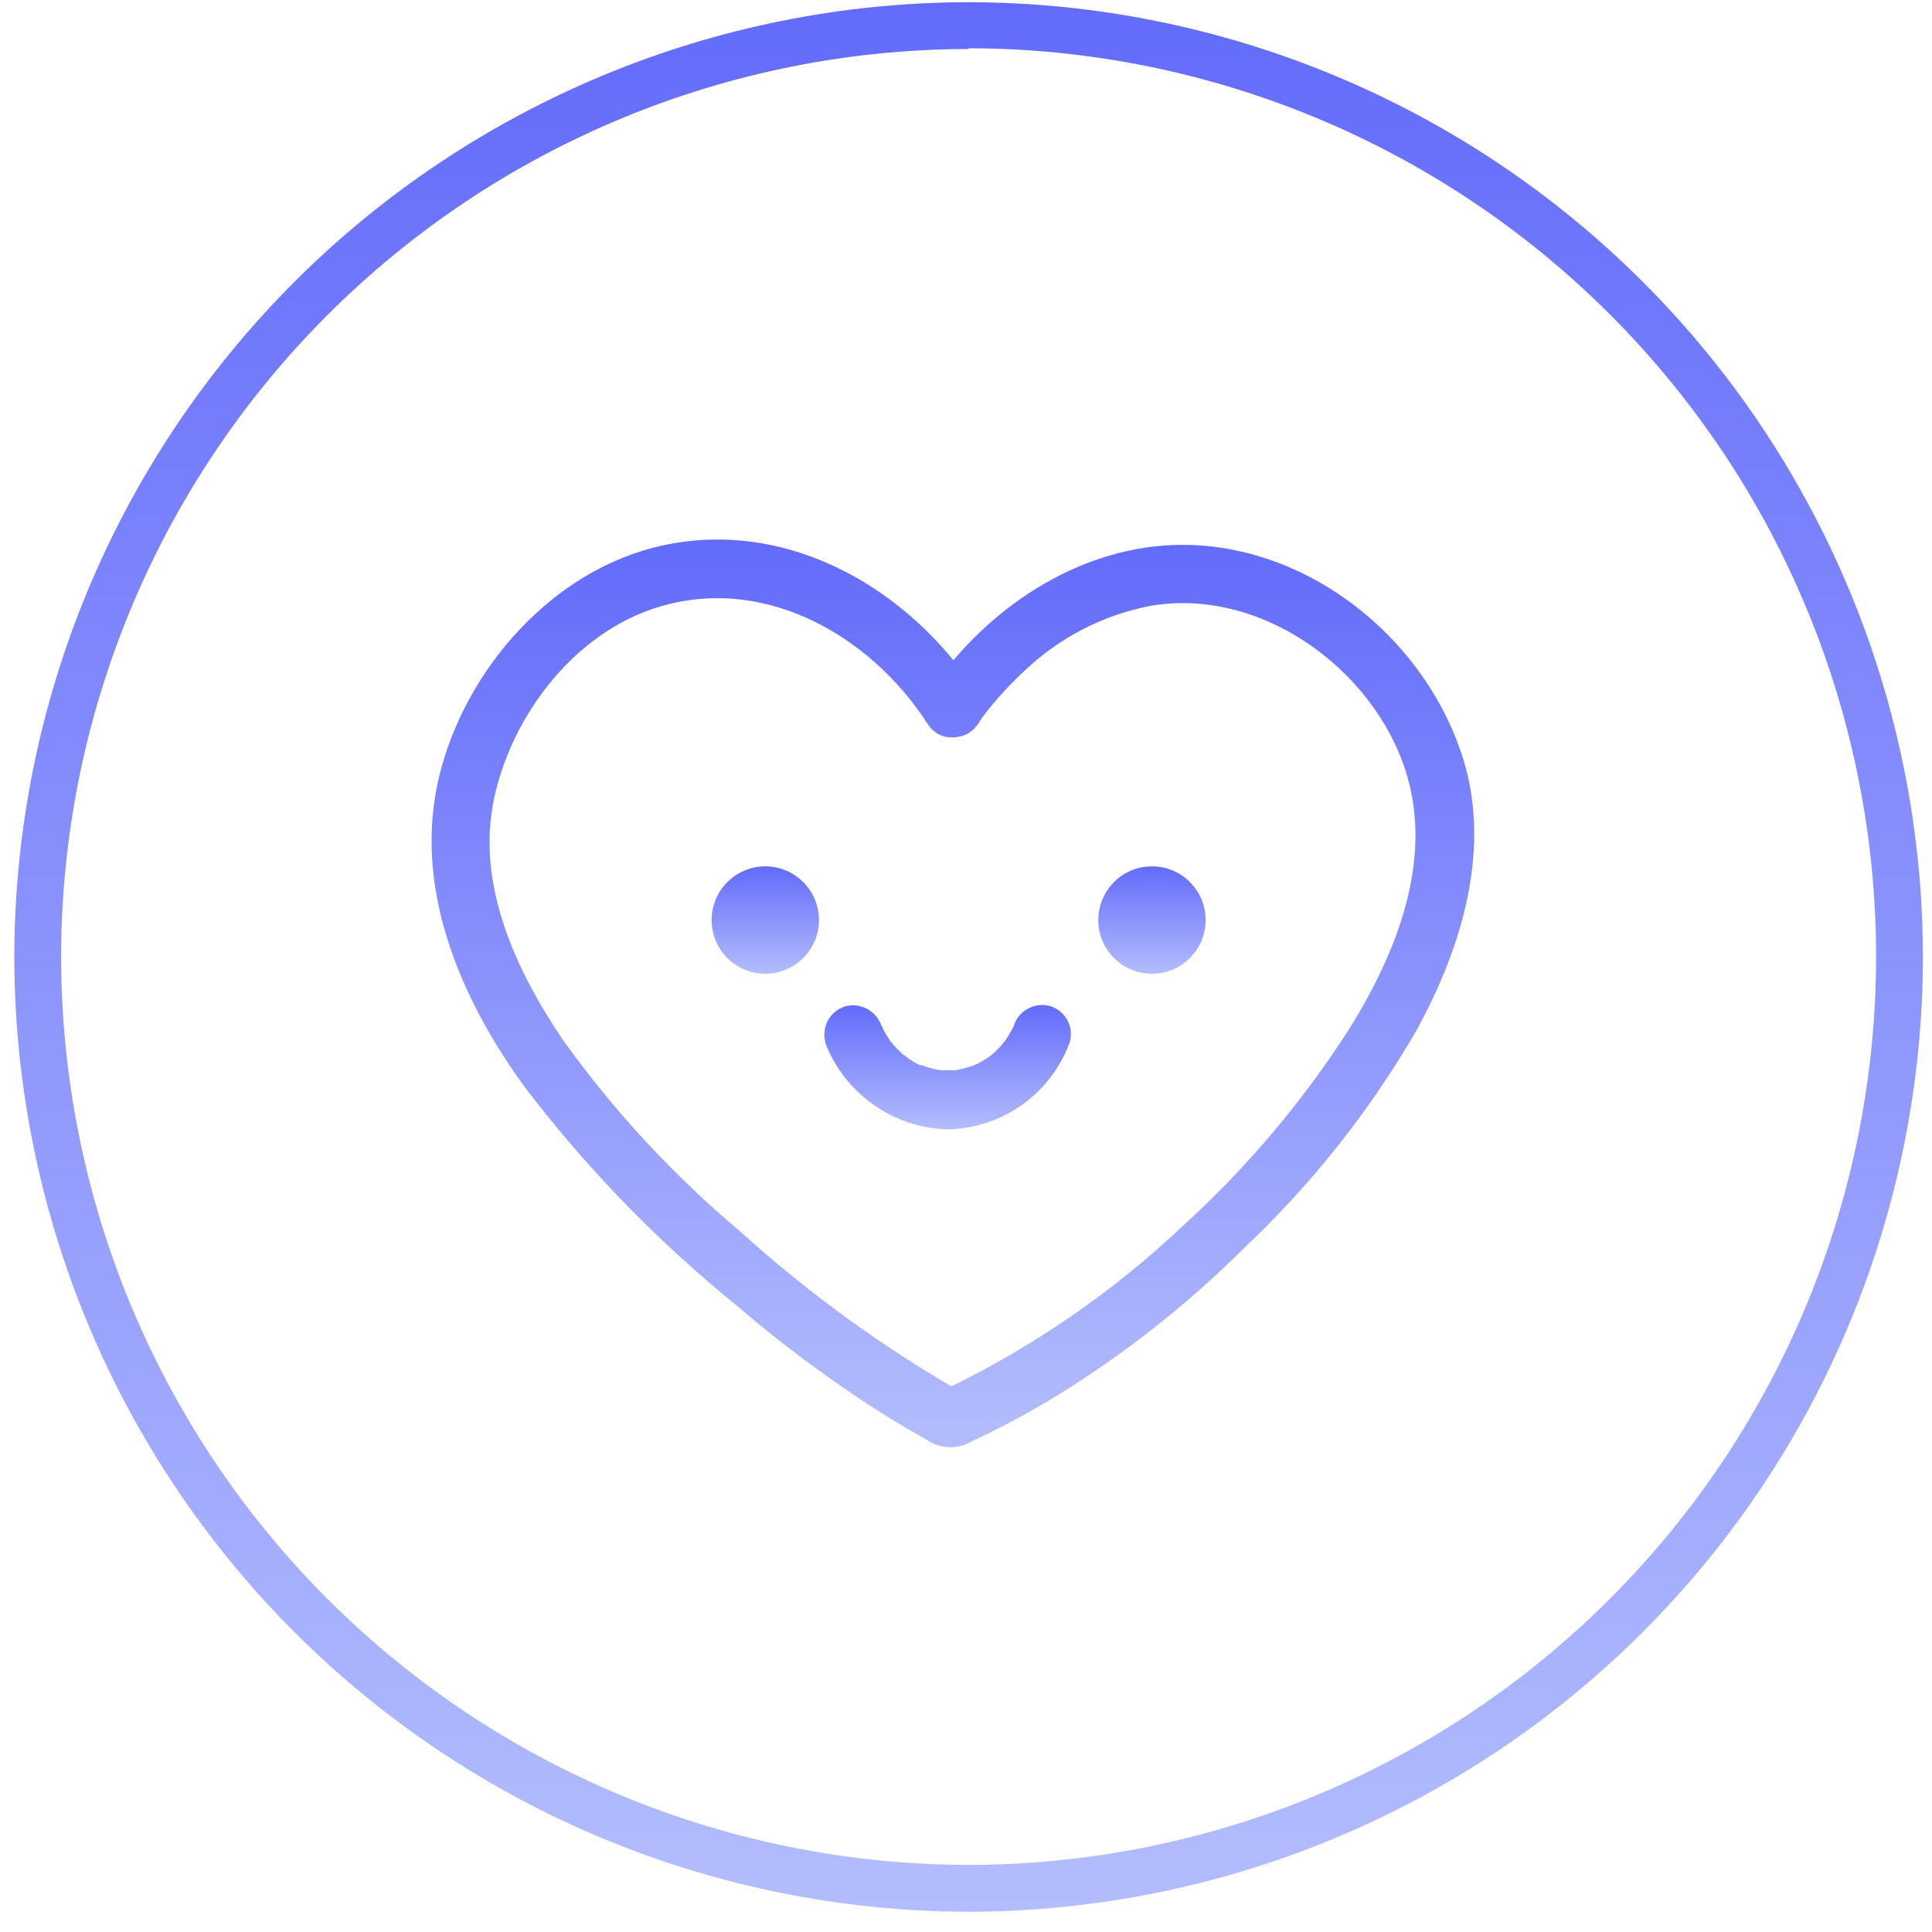 <svg width="86" height="86" viewBox="0 0 86 86" fill="none" xmlns="http://www.w3.org/2000/svg">
<path d="M34.066 43.345C35.386 43.345 36.455 42.275 36.455 40.955C36.455 39.635 35.386 38.565 34.066 38.565C32.746 38.565 31.677 39.635 31.677 40.955C31.677 42.275 32.746 43.345 34.066 43.345Z" fill="url(#paint0_linear)"/>
<path d="M51.277 43.345C52.597 43.345 53.667 42.275 53.667 40.955C53.667 39.635 52.597 38.565 51.277 38.565C49.958 38.565 48.888 39.635 48.888 40.955C48.888 42.275 49.958 43.345 51.277 43.345Z" fill="url(#paint1_linear)"/>
<path d="M36.719 46.381C37.14 47.498 37.883 48.463 38.854 49.156C39.825 49.849 40.98 50.238 42.172 50.272C43.367 50.252 44.528 49.869 45.502 49.174C46.475 48.479 47.215 47.505 47.624 46.381C47.716 46.048 47.671 45.691 47.501 45.391C47.33 45.09 47.047 44.869 46.714 44.776C46.382 44.694 46.031 44.742 45.733 44.912C45.436 45.081 45.215 45.359 45.117 45.686C45.2 45.478 45.117 45.728 45.075 45.77L44.929 46.034L44.735 46.34C44.686 46.423 44.637 46.472 44.735 46.34C44.598 46.508 44.452 46.668 44.297 46.819L44.075 47.014C44.214 46.895 44.075 47.014 44.012 47.055C43.849 47.164 43.68 47.264 43.505 47.354C43.415 47.396 43.269 47.458 43.443 47.389L43.172 47.486C42.964 47.548 42.753 47.599 42.54 47.639C42.672 47.639 42.658 47.639 42.54 47.639C42.424 47.646 42.308 47.646 42.193 47.639H41.901C41.831 47.639 41.588 47.569 41.845 47.639C41.658 47.597 41.47 47.562 41.283 47.507L41.012 47.41C40.873 47.361 41.164 47.493 40.949 47.41C40.734 47.326 40.609 47.229 40.442 47.118C40.442 47.118 40.13 46.882 40.331 47.048L40.15 46.895C39.989 46.748 39.839 46.59 39.699 46.423C39.56 46.27 39.852 46.666 39.643 46.36L39.477 46.103L39.324 45.839C39.324 45.798 39.157 45.478 39.248 45.7C39.147 45.372 38.925 45.095 38.627 44.925C38.328 44.756 37.976 44.708 37.643 44.79C37.312 44.886 37.032 45.108 36.863 45.408C36.694 45.708 36.65 46.063 36.74 46.395L36.719 46.381Z" fill="url(#paint2_linear)"/>
<path d="M43.54 30.9C40.539 26.245 35.142 23.062 29.503 24.279C24.641 25.328 20.737 29.747 19.563 34.5C18.348 39.433 20.445 44.359 23.3 48.313C26.048 51.937 29.222 55.217 32.753 58.083C34.919 59.947 37.225 61.643 39.65 63.155C40.185 63.481 40.72 63.794 41.262 64.1C41.558 64.301 41.907 64.413 42.265 64.421C42.623 64.43 42.977 64.335 43.283 64.148C44.38 63.634 45.457 63.065 46.506 62.453C49.755 60.513 52.753 58.179 55.431 55.505C58.404 52.692 60.958 49.468 63.015 45.93C65.099 42.171 66.488 37.592 65.002 33.388C63.252 28.357 58.369 24.424 52.979 24.258C48.666 24.126 44.644 26.551 42.06 29.858C41.789 30.192 41.526 30.553 41.289 30.893C40.373 32.283 42.63 33.61 43.54 32.214C43.602 32.116 43.665 32.019 43.734 31.929L43.922 31.672C44.005 31.561 43.873 31.734 43.866 31.741L44.075 31.484C44.565 30.887 45.096 30.325 45.665 29.802C47.183 28.376 49.069 27.401 51.111 26.988C56.028 26.071 61.126 29.726 62.585 34.368C63.821 38.321 62.147 42.442 60.07 45.784C58.006 49.007 55.528 51.945 52.701 54.525C49.438 57.613 45.7 60.156 41.63 62.057H42.942C39.359 60.011 36.008 57.584 32.948 54.817C29.979 52.321 27.333 49.464 25.071 46.312C22.988 43.234 21.196 39.426 21.98 35.611C22.724 32.005 25.356 28.441 28.884 27.162C33.712 25.425 38.657 28.135 41.289 32.221C42.199 33.631 44.45 32.325 43.54 30.9Z" fill="url(#paint3_linear)"/>
<path d="M43.116 85.098C31.853 85.085 21.054 80.603 13.09 72.634C5.127 64.666 0.648 53.862 0.637 42.594C0.65 31.328 5.129 20.526 13.093 12.559C21.057 4.592 31.854 0.111 43.116 0.098C54.379 0.111 65.176 4.592 73.14 12.559C81.103 20.526 85.583 31.328 85.596 42.594C85.583 53.862 81.104 64.664 73.14 72.632C65.177 80.6 54.379 85.083 43.116 85.098ZM43.116 2.182C32.407 2.195 22.139 6.457 14.566 14.033C6.993 21.609 2.733 31.88 2.72 42.594C2.731 53.31 6.991 63.583 14.564 71.16C22.137 78.738 32.405 83.001 43.116 83.013C53.827 83.001 64.096 78.738 71.669 71.16C79.242 63.583 83.501 53.31 83.512 42.594C83.508 31.874 79.252 21.594 71.678 14.011C64.105 6.427 53.832 2.161 43.116 2.148V2.182Z" fill="url(#paint4_linear)"/>
<defs>
<linearGradient id="paint0_linear" x1="34.066" y1="38.565" x2="34.066" y2="43.345" gradientUnits="userSpaceOnUse">
<stop stop-color="#636BFB"/>
<stop offset="1" stop-color="#B3BDFD"/>
</linearGradient>
<linearGradient id="paint1_linear" x1="51.277" y1="38.565" x2="51.277" y2="43.345" gradientUnits="userSpaceOnUse">
<stop stop-color="#636BFB"/>
<stop offset="1" stop-color="#B3BDFD"/>
</linearGradient>
<linearGradient id="paint2_linear" x1="42.183" y1="44.737" x2="42.183" y2="50.272" gradientUnits="userSpaceOnUse">
<stop stop-color="#636BFB"/>
<stop offset="1" stop-color="#B3BDFD"/>
</linearGradient>
<linearGradient id="paint3_linear" x1="42.417" y1="24.018" x2="42.417" y2="64.422" gradientUnits="userSpaceOnUse">
<stop stop-color="#636BFB"/>
<stop offset="1" stop-color="#B3BDFD"/>
</linearGradient>
<linearGradient id="paint4_linear" x1="43.116" y1="0.098" x2="43.116" y2="85.098" gradientUnits="userSpaceOnUse">
<stop stop-color="#636BFB"/>
<stop offset="1" stop-color="#B3BDFD"/>
</linearGradient>
</defs>
</svg>
